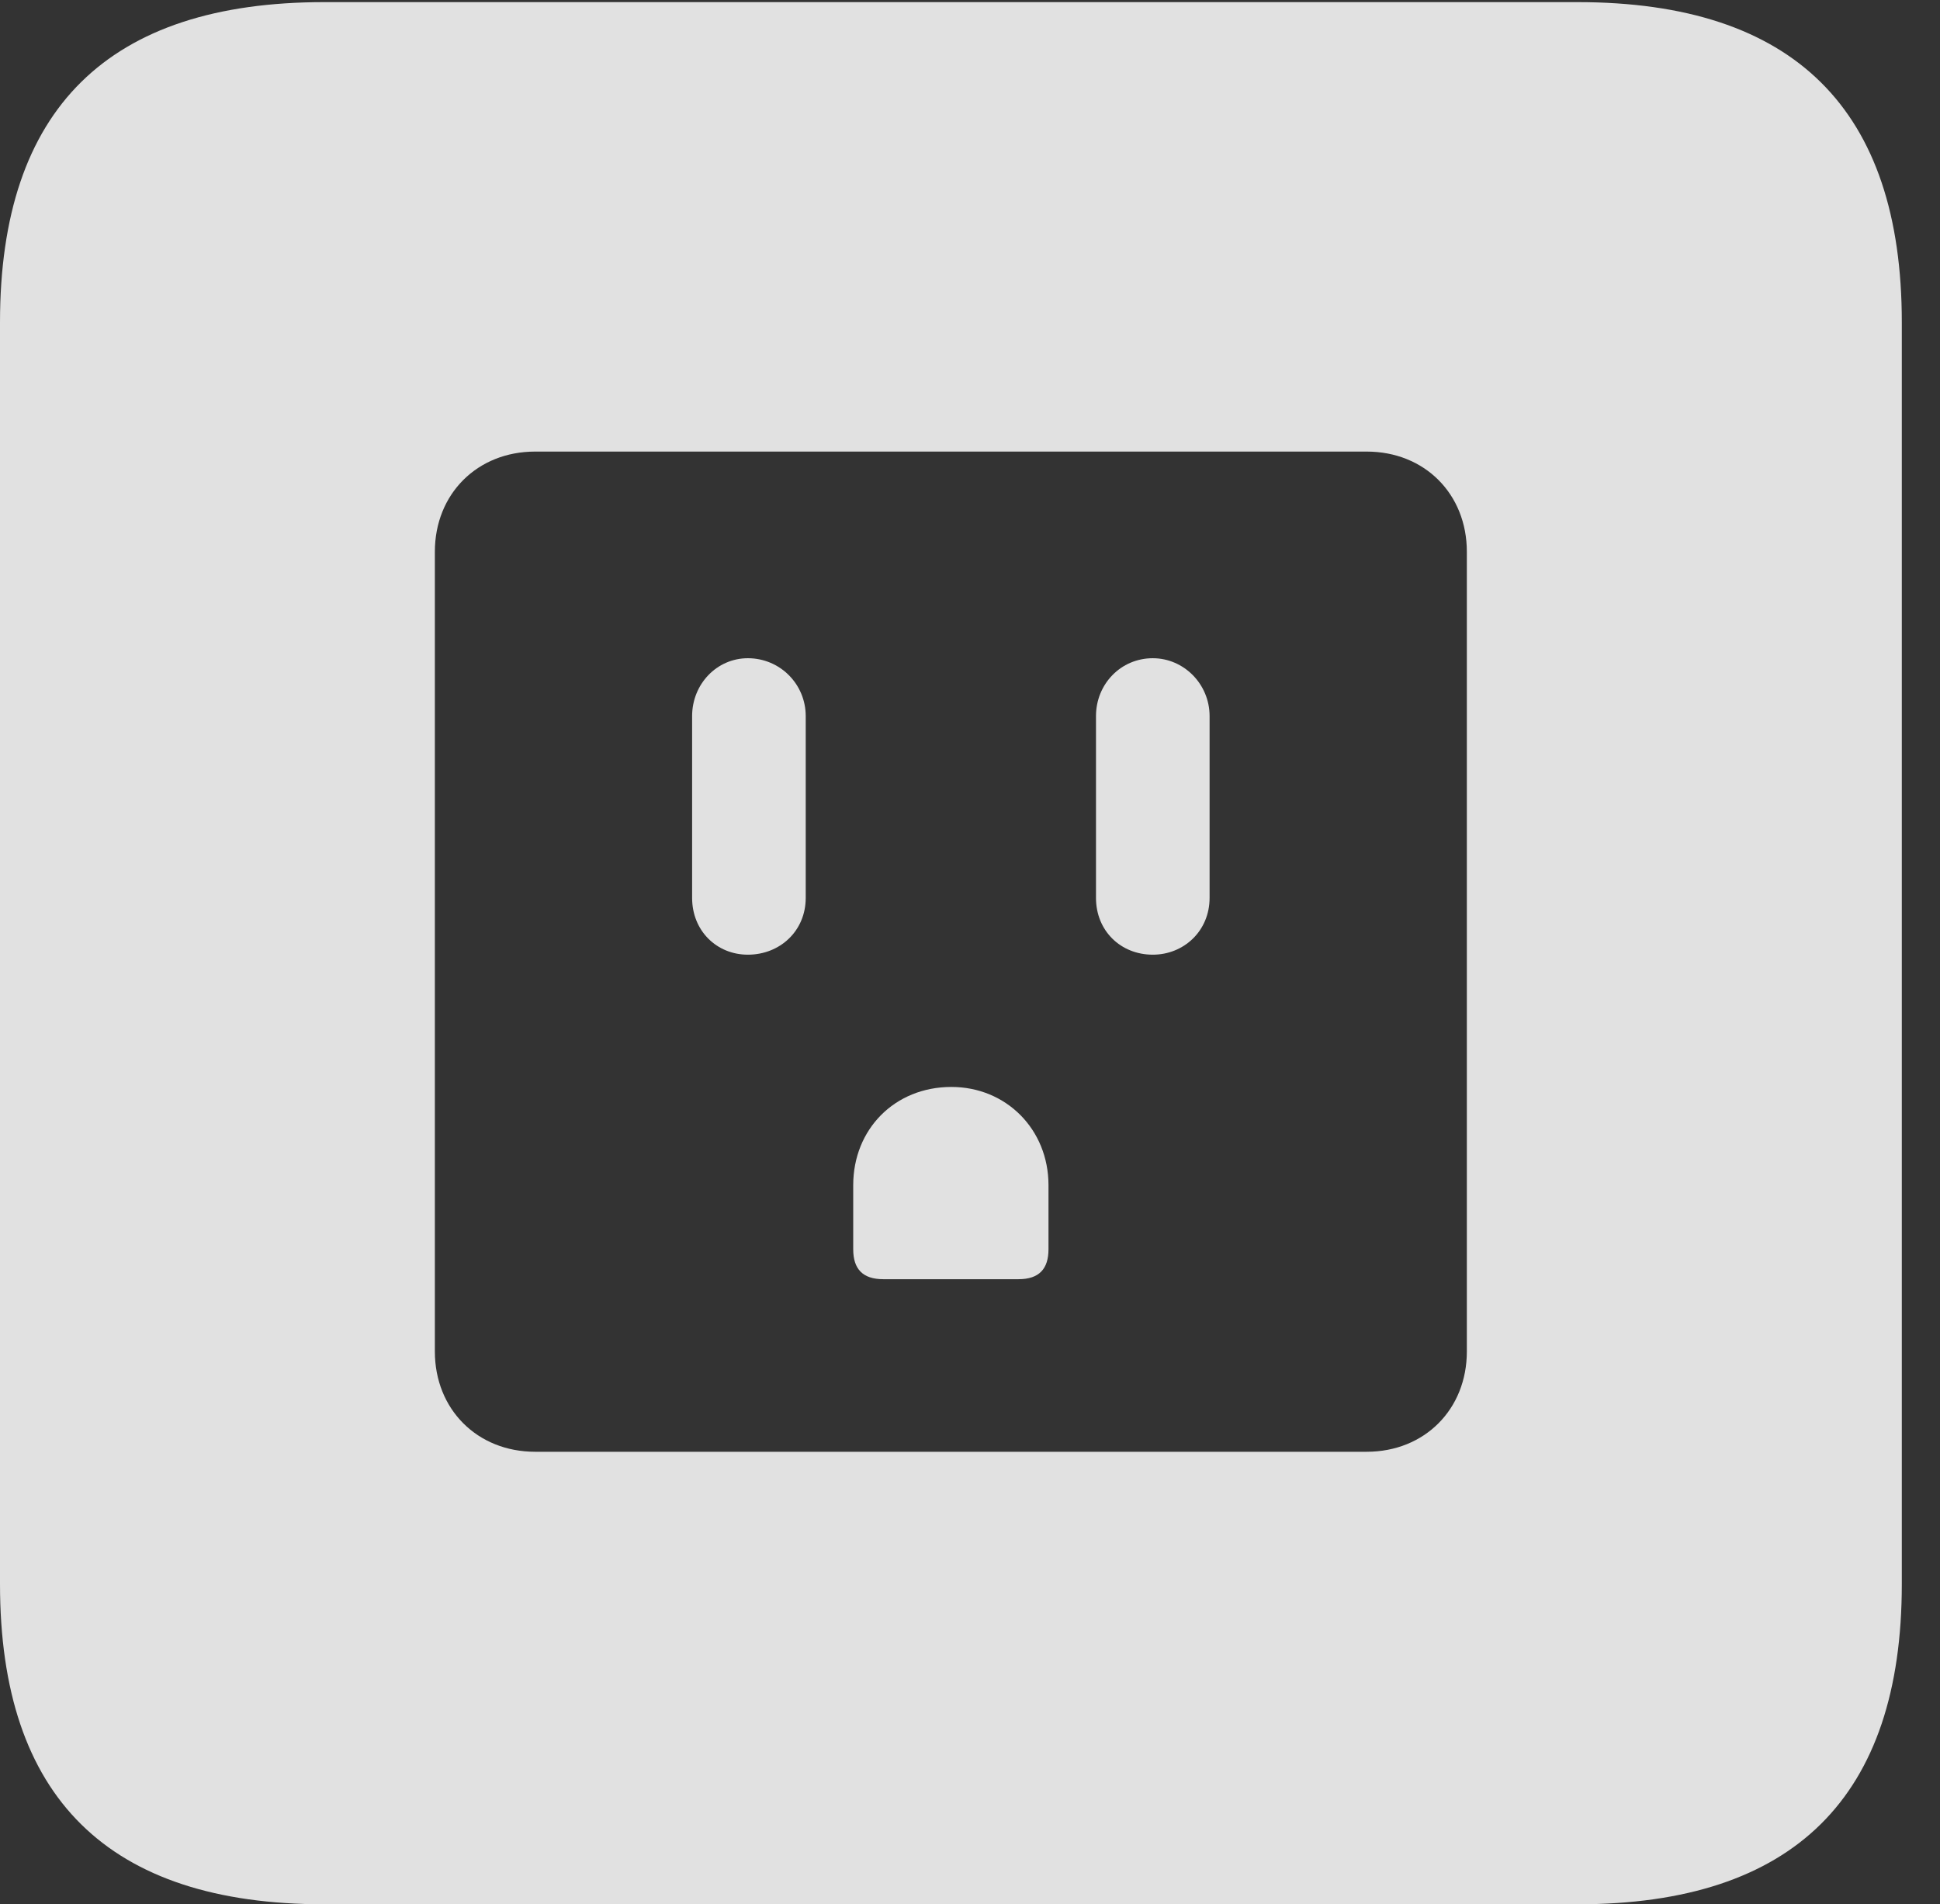 <?xml version="1.0" encoding="UTF-8"?>
<!--Generator: Apple Native CoreSVG 232.5-->
<!DOCTYPE svg
PUBLIC "-//W3C//DTD SVG 1.1//EN"
       "http://www.w3.org/Graphics/SVG/1.1/DTD/svg11.dtd">
<svg version="1.1" xmlns="http://www.w3.org/2000/svg" xmlns:xlink="http://www.w3.org/1999/xlink" width="18.34" height="17.998">
 <rect width="100%" height="100%" fill="#333333" stroke="none"/>
 <g>
  <rect height="17.998" opacity="0" width="18.34" x="0" y="0"/>
  <path d="M17.979 3.047L17.979 14.971C17.979 16.982 16.963 17.998 14.912 17.998L3.066 17.998C1.025 17.998 0 16.992 0 14.971L0 3.047C0 1.025 1.025 0.02 3.066 0.02L14.912 0.02C16.963 0.02 17.979 1.035 17.979 3.047ZM5.059 4.268C4.512 4.268 4.111 4.668 4.111 5.215L4.111 12.773C4.111 13.32 4.512 13.721 5.059 13.721L12.92 13.721C13.467 13.721 13.867 13.32 13.867 12.773L13.867 5.215C13.867 4.668 13.467 4.268 12.92 4.268ZM9.912 11.201L9.912 11.807C9.912 11.992 9.824 12.09 9.629 12.09L8.35 12.09C8.154 12.09 8.066 11.992 8.066 11.807L8.066 11.201C8.066 10.674 8.457 10.273 8.994 10.273C9.512 10.273 9.912 10.674 9.912 11.201ZM7.617 6.768L7.617 8.486C7.617 8.799 7.373 9.023 7.07 9.023C6.777 9.023 6.543 8.799 6.543 8.486L6.543 6.768C6.543 6.465 6.777 6.221 7.07 6.221C7.373 6.221 7.617 6.465 7.617 6.768ZM11.435 6.768L11.435 8.486C11.435 8.799 11.191 9.023 10.898 9.023C10.596 9.023 10.361 8.799 10.361 8.486L10.361 6.768C10.361 6.465 10.596 6.221 10.898 6.221C11.191 6.221 11.435 6.465 11.435 6.768Z" fill="#ffffff" fill-opacity="0.85"/>
 </g>
</svg>
